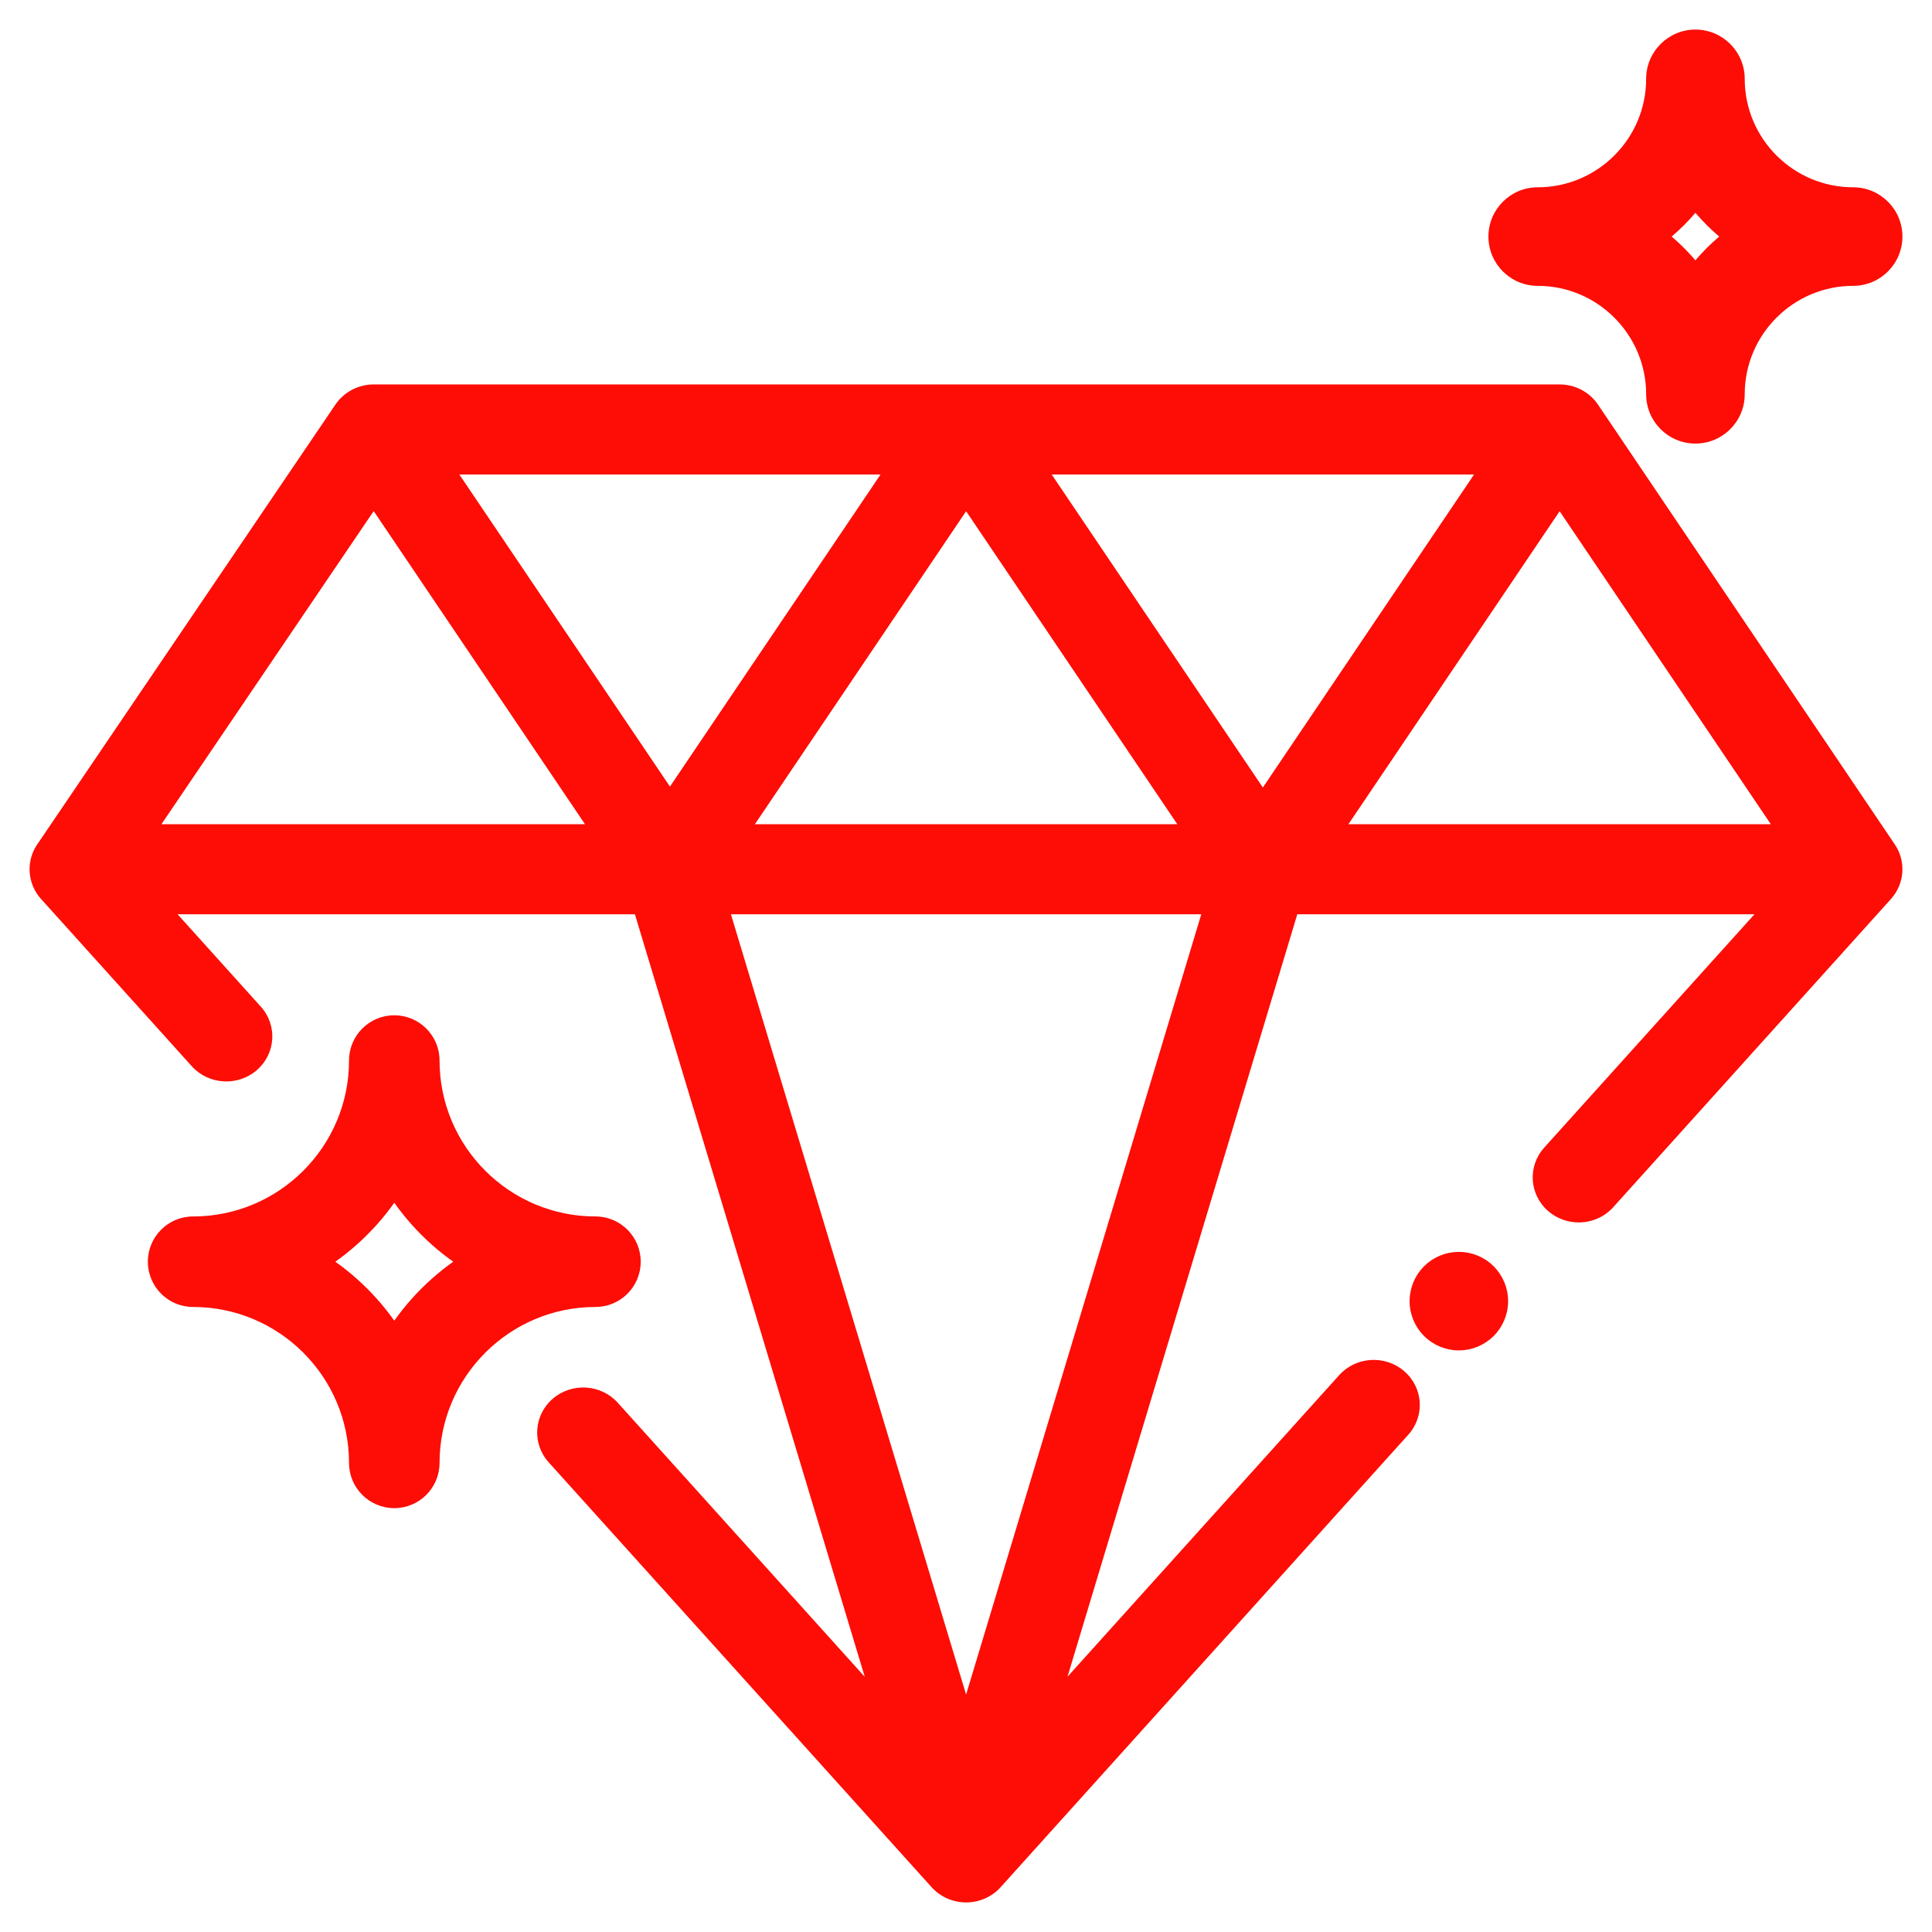 <svg width="49" height="49" viewBox="0 0 49 49" fill="none" xmlns="http://www.w3.org/2000/svg">
<path fill-rule="evenodd" clip-rule="evenodd" d="M47.85 21.557L40.323 10.403C40.154 10.152 39.865 10 39.556 10H9.48C9.171 10 8.883 10.151 8.713 10.401L1.175 21.522C1.139 21.57 1.108 21.622 1.082 21.678C0.933 21.996 0.99 22.37 1.227 22.634L5.049 26.874C5.383 27.244 5.962 27.282 6.344 26.957C6.725 26.633 6.763 26.069 6.429 25.698L3.942 22.938H16.289L22.493 43.524L15.482 35.744C15.148 35.373 14.568 35.336 14.187 35.661C13.806 35.985 13.767 36.549 14.101 36.919L23.812 47.696C23.987 47.889 24.238 48 24.503 48C24.767 48 25.019 47.889 25.193 47.696L35.532 36.22C35.866 35.849 35.828 35.285 35.446 34.961C35.065 34.636 34.485 34.674 34.151 35.044L26.513 43.523L32.717 22.938H45.059L39.35 29.274C39.016 29.645 39.055 30.208 39.436 30.533C39.61 30.681 39.826 30.754 40.041 30.754C40.296 30.754 40.55 30.651 40.731 30.449L47.773 22.634C48.044 22.332 48.076 21.892 47.85 21.557ZM3.623 21.154L9.478 12.516L15.307 21.154H3.623ZM22.803 11.784H11.18L16.991 20.397L22.803 11.784ZM24.503 12.519L30.33 21.154H18.676L24.503 12.519ZM18.202 22.938L24.503 43.845L30.804 22.938H18.202ZM32.029 20.419L26.202 11.784H37.856L32.029 20.419ZM39.556 12.519L33.729 21.154H45.382L39.556 12.519Z" fill="#FD0D06"/>
<path d="M40.323 10.403L40.53 10.263L40.53 10.263L40.323 10.403ZM47.85 21.557L47.642 21.697L47.642 21.697L47.85 21.557ZM8.713 10.401L8.92 10.542L8.92 10.542L8.713 10.401ZM1.175 21.522L1.375 21.672L1.382 21.662L1.175 21.522ZM1.082 21.678L0.856 21.572L0.855 21.572L1.082 21.678ZM1.227 22.634L1.413 22.466L1.413 22.466L1.227 22.634ZM5.049 26.874L5.234 26.706L5.234 26.706L5.049 26.874ZM6.344 26.957L6.506 27.148L6.506 27.148L6.344 26.957ZM6.429 25.698L6.244 25.866L6.244 25.866L6.429 25.698ZM3.942 22.938V22.688H3.38L3.756 23.105L3.942 22.938ZM16.289 22.938L16.528 22.866L16.474 22.688H16.289V22.938ZM22.493 43.524L22.307 43.691L22.732 43.452L22.493 43.524ZM15.482 35.744L15.296 35.911L15.296 35.911L15.482 35.744ZM14.187 35.661L14.025 35.47L14.025 35.47L14.187 35.661ZM14.101 36.919L14.287 36.752L14.287 36.752L14.101 36.919ZM23.812 47.696L23.998 47.528L23.998 47.528L23.812 47.696ZM25.193 47.696L25.008 47.528L25.008 47.528L25.193 47.696ZM35.532 36.22L35.347 36.052L35.347 36.052L35.532 36.22ZM35.446 34.961L35.284 35.151L35.284 35.151L35.446 34.961ZM34.151 35.044L34.337 35.212L34.337 35.212L34.151 35.044ZM26.513 43.523L26.273 43.451L26.699 43.69L26.513 43.523ZM32.717 22.938V22.688H32.531L32.477 22.866L32.717 22.938ZM45.059 22.938L45.244 23.105L45.62 22.688H45.059V22.938ZM39.35 29.274L39.536 29.441L39.536 29.441L39.35 29.274ZM39.436 30.533L39.598 30.342L39.598 30.342L39.436 30.533ZM40.731 30.449L40.546 30.282L40.546 30.282L40.731 30.449ZM47.773 22.634L47.587 22.466L47.587 22.466L47.773 22.634ZM9.478 12.516L9.685 12.376L9.479 12.07L9.271 12.376L9.478 12.516ZM3.623 21.154L3.416 21.014L3.151 21.404H3.623V21.154ZM15.307 21.154V21.404H15.777L15.514 21.014L15.307 21.154ZM11.18 11.784V11.534H10.709L10.972 11.924L11.18 11.784ZM22.803 11.784L23.01 11.924L23.273 11.534H22.803V11.784ZM16.991 20.397L16.784 20.537L16.991 20.844L17.199 20.537L16.991 20.397ZM30.33 21.154V21.404H30.8L30.537 21.014L30.33 21.154ZM24.503 12.519L24.71 12.379L24.503 12.072L24.296 12.379L24.503 12.519ZM18.676 21.154L18.469 21.014L18.206 21.404H18.676V21.154ZM24.503 43.845L24.263 43.917L24.503 44.712L24.742 43.917L24.503 43.845ZM18.202 22.938V22.688H17.865L17.962 23.01L18.202 22.938ZM30.804 22.938L31.043 23.01L31.14 22.688H30.804V22.938ZM26.202 11.784V11.534H25.732L25.995 11.924L26.202 11.784ZM32.029 20.419L31.822 20.559L32.029 20.866L32.236 20.559L32.029 20.419ZM37.856 11.784L38.063 11.924L38.327 11.534H37.856V11.784ZM33.729 21.154L33.522 21.014L33.258 21.404H33.729V21.154ZM39.556 12.519L39.763 12.379L39.556 12.072L39.349 12.379L39.556 12.519ZM45.382 21.154V21.404H45.853L45.59 21.014L45.382 21.154ZM40.116 10.543L47.642 21.697L48.057 21.417L40.53 10.263L40.116 10.543ZM39.556 10.25C39.784 10.25 39.994 10.362 40.116 10.543L40.53 10.263C40.313 9.941 39.946 9.75 39.556 9.75V10.25ZM9.48 10.25H39.556V9.75H9.48V10.25ZM8.92 10.542C9.043 10.361 9.252 10.25 9.48 10.25V9.75C9.09 9.75 8.724 9.94 8.507 10.261L8.92 10.542ZM1.382 21.662L8.92 10.542L8.507 10.261L0.968 21.382L1.382 21.662ZM1.308 21.784C1.327 21.743 1.35 21.706 1.375 21.672L0.975 21.372C0.929 21.434 0.889 21.501 0.856 21.572L1.308 21.784ZM1.413 22.466C1.242 22.277 1.203 22.01 1.309 21.783L0.855 21.572C0.664 21.983 0.738 22.464 1.042 22.801L1.413 22.466ZM5.234 26.706L1.413 22.466L1.042 22.801L4.863 27.041L5.234 26.706ZM6.182 26.767C5.903 27.004 5.477 26.976 5.234 26.706L4.863 27.041C5.288 27.513 6.022 27.559 6.506 27.148L6.182 26.767ZM6.244 25.866C6.483 26.131 6.456 26.533 6.182 26.767L6.506 27.148C6.994 26.732 7.044 26.007 6.615 25.531L6.244 25.866ZM3.756 23.105L6.244 25.866L6.615 25.531L4.128 22.771L3.756 23.105ZM16.289 22.688H3.942V23.188H16.289V22.688ZM22.732 43.452L16.528 22.866L16.049 23.01L22.254 43.596L22.732 43.452ZM15.296 35.911L22.307 43.691L22.679 43.357L15.668 35.577L15.296 35.911ZM14.349 35.851C14.628 35.614 15.053 35.642 15.296 35.911L15.668 35.577C15.243 35.105 14.508 35.059 14.025 35.47L14.349 35.851ZM14.287 36.752C14.048 36.487 14.074 36.085 14.349 35.851L14.025 35.47C13.537 35.886 13.487 36.611 13.915 37.087L14.287 36.752ZM23.998 47.528L14.287 36.752L13.915 37.087L23.627 47.863L23.998 47.528ZM24.503 47.75C24.308 47.75 24.124 47.668 23.998 47.528L23.627 47.863C23.849 48.11 24.169 48.25 24.503 48.25V47.75ZM25.008 47.528C24.881 47.668 24.698 47.75 24.503 47.75V48.25C24.837 48.25 25.157 48.11 25.379 47.863L25.008 47.528ZM35.347 36.052L25.008 47.528L25.379 47.863L35.718 36.387L35.347 36.052ZM35.284 35.151C35.559 35.385 35.586 35.787 35.347 36.052L35.718 36.387C36.147 35.911 36.096 35.186 35.608 34.771L35.284 35.151ZM34.337 35.212C34.58 34.942 35.005 34.914 35.284 35.151L35.608 34.771C35.124 34.359 34.39 34.405 33.965 34.877L34.337 35.212ZM26.699 43.69L34.337 35.212L33.965 34.877L26.327 43.355L26.699 43.69ZM32.477 22.866L26.273 43.451L26.752 43.595L32.956 23.01L32.477 22.866ZM45.059 22.688H32.717V23.188H45.059V22.688ZM39.536 29.441L45.244 23.105L44.873 22.771L39.164 29.107L39.536 29.441ZM39.598 30.342C39.323 30.108 39.297 29.707 39.536 29.441L39.164 29.107C38.736 29.583 38.786 30.308 39.274 30.723L39.598 30.342ZM40.041 30.504C39.882 30.504 39.725 30.45 39.598 30.342L39.274 30.723C39.496 30.912 39.77 31.004 40.041 31.004V30.504ZM40.546 30.282C40.414 30.428 40.229 30.504 40.041 30.504V31.004C40.362 31.004 40.685 30.874 40.917 30.616L40.546 30.282ZM47.587 22.466L40.546 30.282L40.917 30.616L47.959 22.801L47.587 22.466ZM47.642 21.697C47.804 21.936 47.782 22.25 47.587 22.466L47.958 22.801C48.306 22.415 48.348 21.848 48.057 21.417L47.642 21.697ZM9.271 12.376L3.416 21.014L3.83 21.294L9.685 12.656L9.271 12.376ZM15.514 21.014L9.685 12.376L9.271 12.656L15.1 21.294L15.514 21.014ZM3.623 21.404H15.307V20.904H3.623V21.404ZM11.18 12.034H22.803V11.534H11.18V12.034ZM17.199 20.257L11.387 11.644L10.972 11.924L16.784 20.537L17.199 20.257ZM22.596 11.644L16.784 20.257L17.199 20.537L23.01 11.924L22.596 11.644ZM30.537 21.014L24.71 12.379L24.296 12.659L30.122 21.294L30.537 21.014ZM18.676 21.404H30.33V20.904H18.676V21.404ZM24.296 12.379L18.469 21.014L18.883 21.294L24.71 12.659L24.296 12.379ZM24.742 43.773L18.441 22.866L17.962 23.01L24.263 43.917L24.742 43.773ZM30.564 22.866L24.263 43.773L24.742 43.917L31.043 23.01L30.564 22.866ZM18.202 23.188H30.804V22.688H18.202V23.188ZM25.995 11.924L31.822 20.559L32.236 20.28L26.41 11.644L25.995 11.924ZM37.856 11.534H26.202V12.034H37.856V11.534ZM32.236 20.559L38.063 11.924L37.649 11.644L31.822 20.28L32.236 20.559ZM33.936 21.294L39.763 12.659L39.349 12.379L33.522 21.014L33.936 21.294ZM45.382 20.904H33.729V21.404H45.382V20.904ZM39.349 12.659L45.175 21.294L45.59 21.014L39.763 12.379L39.349 12.659Z" fill="#FD0D06"/>
<path fill-rule="evenodd" clip-rule="evenodd" d="M10.898 26.898C10.898 29.216 12.784 31.102 15.102 31.102C15.598 31.102 16 31.504 16 32C16 32.496 15.598 32.898 15.102 32.898C12.784 32.898 10.898 34.784 10.898 37.102C10.898 37.598 10.496 38 10 38C9.504 38 9.102 37.598 9.102 37.102C9.102 34.784 7.216 32.898 4.898 32.898C4.402 32.898 4 32.496 4 32C4 31.504 4.402 31.102 4.898 31.102C7.216 31.102 9.102 29.216 9.102 26.898C9.102 26.402 9.504 26 10 26C10.496 26 10.898 26.402 10.898 26.898ZM8.054 32C8.843 32.49 9.51 33.157 10 33.946C10.49 33.157 11.157 32.49 11.946 32C11.157 31.51 10.49 30.843 10 30.054C9.51 30.843 8.843 31.51 8.054 32Z" fill="#FD0D06"/>
<path d="M10 33.946L9.788 34.078L10 34.42L10.212 34.078L10 33.946ZM8.054 32L7.922 31.788L7.58 32L7.922 32.212L8.054 32ZM11.946 32L12.078 32.212L12.42 32L12.078 31.788L11.946 32ZM10 30.054L10.212 29.922L10 29.58L9.788 29.922L10 30.054ZM15.102 30.852C12.922 30.852 11.148 29.078 11.148 26.898H10.648C10.648 29.354 12.646 31.352 15.102 31.352V30.852ZM16.25 32C16.25 31.366 15.736 30.852 15.102 30.852V31.352C15.46 31.352 15.75 31.642 15.75 32H16.25ZM15.102 33.148C15.736 33.148 16.25 32.634 16.25 32H15.75C15.75 32.358 15.46 32.648 15.102 32.648V33.148ZM11.148 37.102C11.148 34.922 12.922 33.148 15.102 33.148V32.648C12.646 32.648 10.648 34.646 10.648 37.102H11.148ZM10 38.25C10.634 38.25 11.148 37.736 11.148 37.102H10.648C10.648 37.46 10.358 37.75 10 37.75V38.25ZM8.852 37.102C8.852 37.736 9.366 38.25 10 38.25V37.75C9.642 37.75 9.352 37.46 9.352 37.102H8.852ZM4.898 33.148C7.078 33.148 8.852 34.922 8.852 37.102H9.352C9.352 34.646 7.354 32.648 4.898 32.648V33.148ZM3.75 32C3.75 32.634 4.264 33.148 4.898 33.148V32.648C4.54 32.648 4.25 32.358 4.25 32H3.75ZM4.898 30.852C4.264 30.852 3.75 31.366 3.75 32H4.25C4.25 31.642 4.54 31.352 4.898 31.352V30.852ZM8.852 26.898C8.852 29.078 7.078 30.852 4.898 30.852V31.352C7.354 31.352 9.352 29.354 9.352 26.898H8.852ZM10 25.75C9.366 25.75 8.852 26.264 8.852 26.898H9.352C9.352 26.54 9.642 26.25 10 26.25V25.75ZM11.148 26.898C11.148 26.264 10.634 25.75 10 25.75V26.25C10.358 26.25 10.648 26.54 10.648 26.898H11.148ZM10.212 33.815C9.702 32.993 9.007 32.298 8.186 31.788L7.922 32.212C8.678 32.682 9.318 33.322 9.788 34.078L10.212 33.815ZM11.814 31.788C10.993 32.298 10.298 32.993 9.788 33.814L10.212 34.078C10.682 33.322 11.322 32.682 12.078 32.212L11.814 31.788ZM9.788 30.186C10.298 31.007 10.993 31.702 11.814 32.212L12.078 31.788C11.322 31.318 10.682 30.678 10.212 29.922L9.788 30.186ZM8.186 32.212C9.007 31.702 9.702 31.007 10.212 30.186L9.788 29.922C9.318 30.678 8.678 31.318 7.922 31.788L8.186 32.212Z" fill="#FD0D06"/>
<path fill-rule="evenodd" clip-rule="evenodd" d="M44 2C44 3.654 45.346 5 47 5C47.552 5 48 5.448 48 6C48 6.552 47.552 7 47 7C45.346 7 44 8.346 44 10C44 10.552 43.552 11 43 11C42.448 11 42 10.552 42 10C42 8.346 40.654 7 39 7C38.448 7 38 6.552 38 6C38 5.448 38.448 5 39 5C40.654 5 42 3.654 42 2C42 1.448 42.448 1 43 1C43.552 1 44 1.448 44 2ZM41.997 6C42.377 6.285 42.715 6.623 43 7.003C43.285 6.623 43.623 6.285 44.003 6C43.623 5.715 43.285 5.377 43 4.997C42.715 5.377 42.377 5.715 41.997 6Z" fill="#FD0D06"/>
<path d="M43 7.003L42.8 7.153L43 7.419L43.2 7.153L43 7.003ZM41.997 6L41.847 5.8L41.581 6L41.847 6.2L41.997 6ZM44.003 6L44.153 6.2L44.419 6L44.153 5.8L44.003 6ZM43 4.997L43.2 4.847L43 4.581L42.8 4.847L43 4.997ZM47 4.75C45.484 4.75 44.25 3.516 44.25 2H43.75C43.75 3.792 45.208 5.25 47 5.25V4.75ZM48.25 6C48.25 5.31 47.69 4.75 47 4.75V5.25C47.414 5.25 47.75 5.586 47.75 6H48.25ZM47 7.25C47.69 7.25 48.25 6.69 48.25 6H47.75C47.75 6.414 47.414 6.75 47 6.75V7.25ZM44.25 10C44.25 8.484 45.484 7.25 47 7.25V6.75C45.208 6.75 43.75 8.208 43.75 10H44.25ZM43 11.25C43.69 11.25 44.25 10.69 44.25 10H43.75C43.75 10.414 43.414 10.75 43 10.75V11.25ZM41.75 10C41.75 10.69 42.31 11.25 43 11.25V10.75C42.586 10.75 42.25 10.414 42.25 10H41.75ZM39 7.25C40.516 7.25 41.75 8.484 41.75 10H42.25C42.25 8.208 40.792 6.75 39 6.75V7.25ZM37.75 6C37.75 6.69 38.31 7.25 39 7.25V6.75C38.586 6.75 38.25 6.414 38.25 6H37.75ZM39 4.75C38.31 4.75 37.75 5.31 37.75 6H38.25C38.25 5.586 38.586 5.25 39 5.25V4.75ZM41.75 2C41.75 3.516 40.516 4.75 39 4.75V5.25C40.792 5.25 42.25 3.792 42.25 2H41.75ZM43 0.75C42.31 0.75 41.75 1.31 41.75 2H42.25C42.25 1.586 42.586 1.25 43 1.25V0.75ZM44.25 2C44.25 1.31 43.69 0.75 43 0.75V1.25C43.414 1.25 43.75 1.586 43.75 2H44.25ZM43.2 6.853C42.9 6.454 42.546 6.1 42.147 5.8L41.847 6.2C42.208 6.471 42.529 6.792 42.8 7.153L43.2 6.853ZM43.853 5.8C43.454 6.099 43.099 6.454 42.8 6.853L43.2 7.153C43.471 6.792 43.792 6.471 44.153 6.2L43.853 5.8ZM42.8 5.147C43.1 5.546 43.454 5.9 43.853 6.2L44.153 5.8C43.792 5.529 43.471 5.208 43.2 4.847L42.8 5.147ZM42.147 6.2C42.546 5.9 42.9 5.546 43.2 5.147L42.8 4.847C42.529 5.208 42.208 5.529 41.847 5.8L42.147 6.2Z" fill="#FD0D06"/>
<path d="M37.707 32.293C37.521 32.106 37.263 32 37 32C36.737 32 36.48 32.106 36.293 32.293C36.107 32.479 36 32.737 36 33C36 33.263 36.107 33.521 36.293 33.707C36.479 33.893 36.737 34 37 34C37.263 34 37.521 33.893 37.707 33.707C37.893 33.521 38 33.263 38 33C38 32.737 37.893 32.479 37.707 32.293Z" fill="#FD0D06" stroke="#FD0D06" stroke-width="0.5"/>
</svg>
